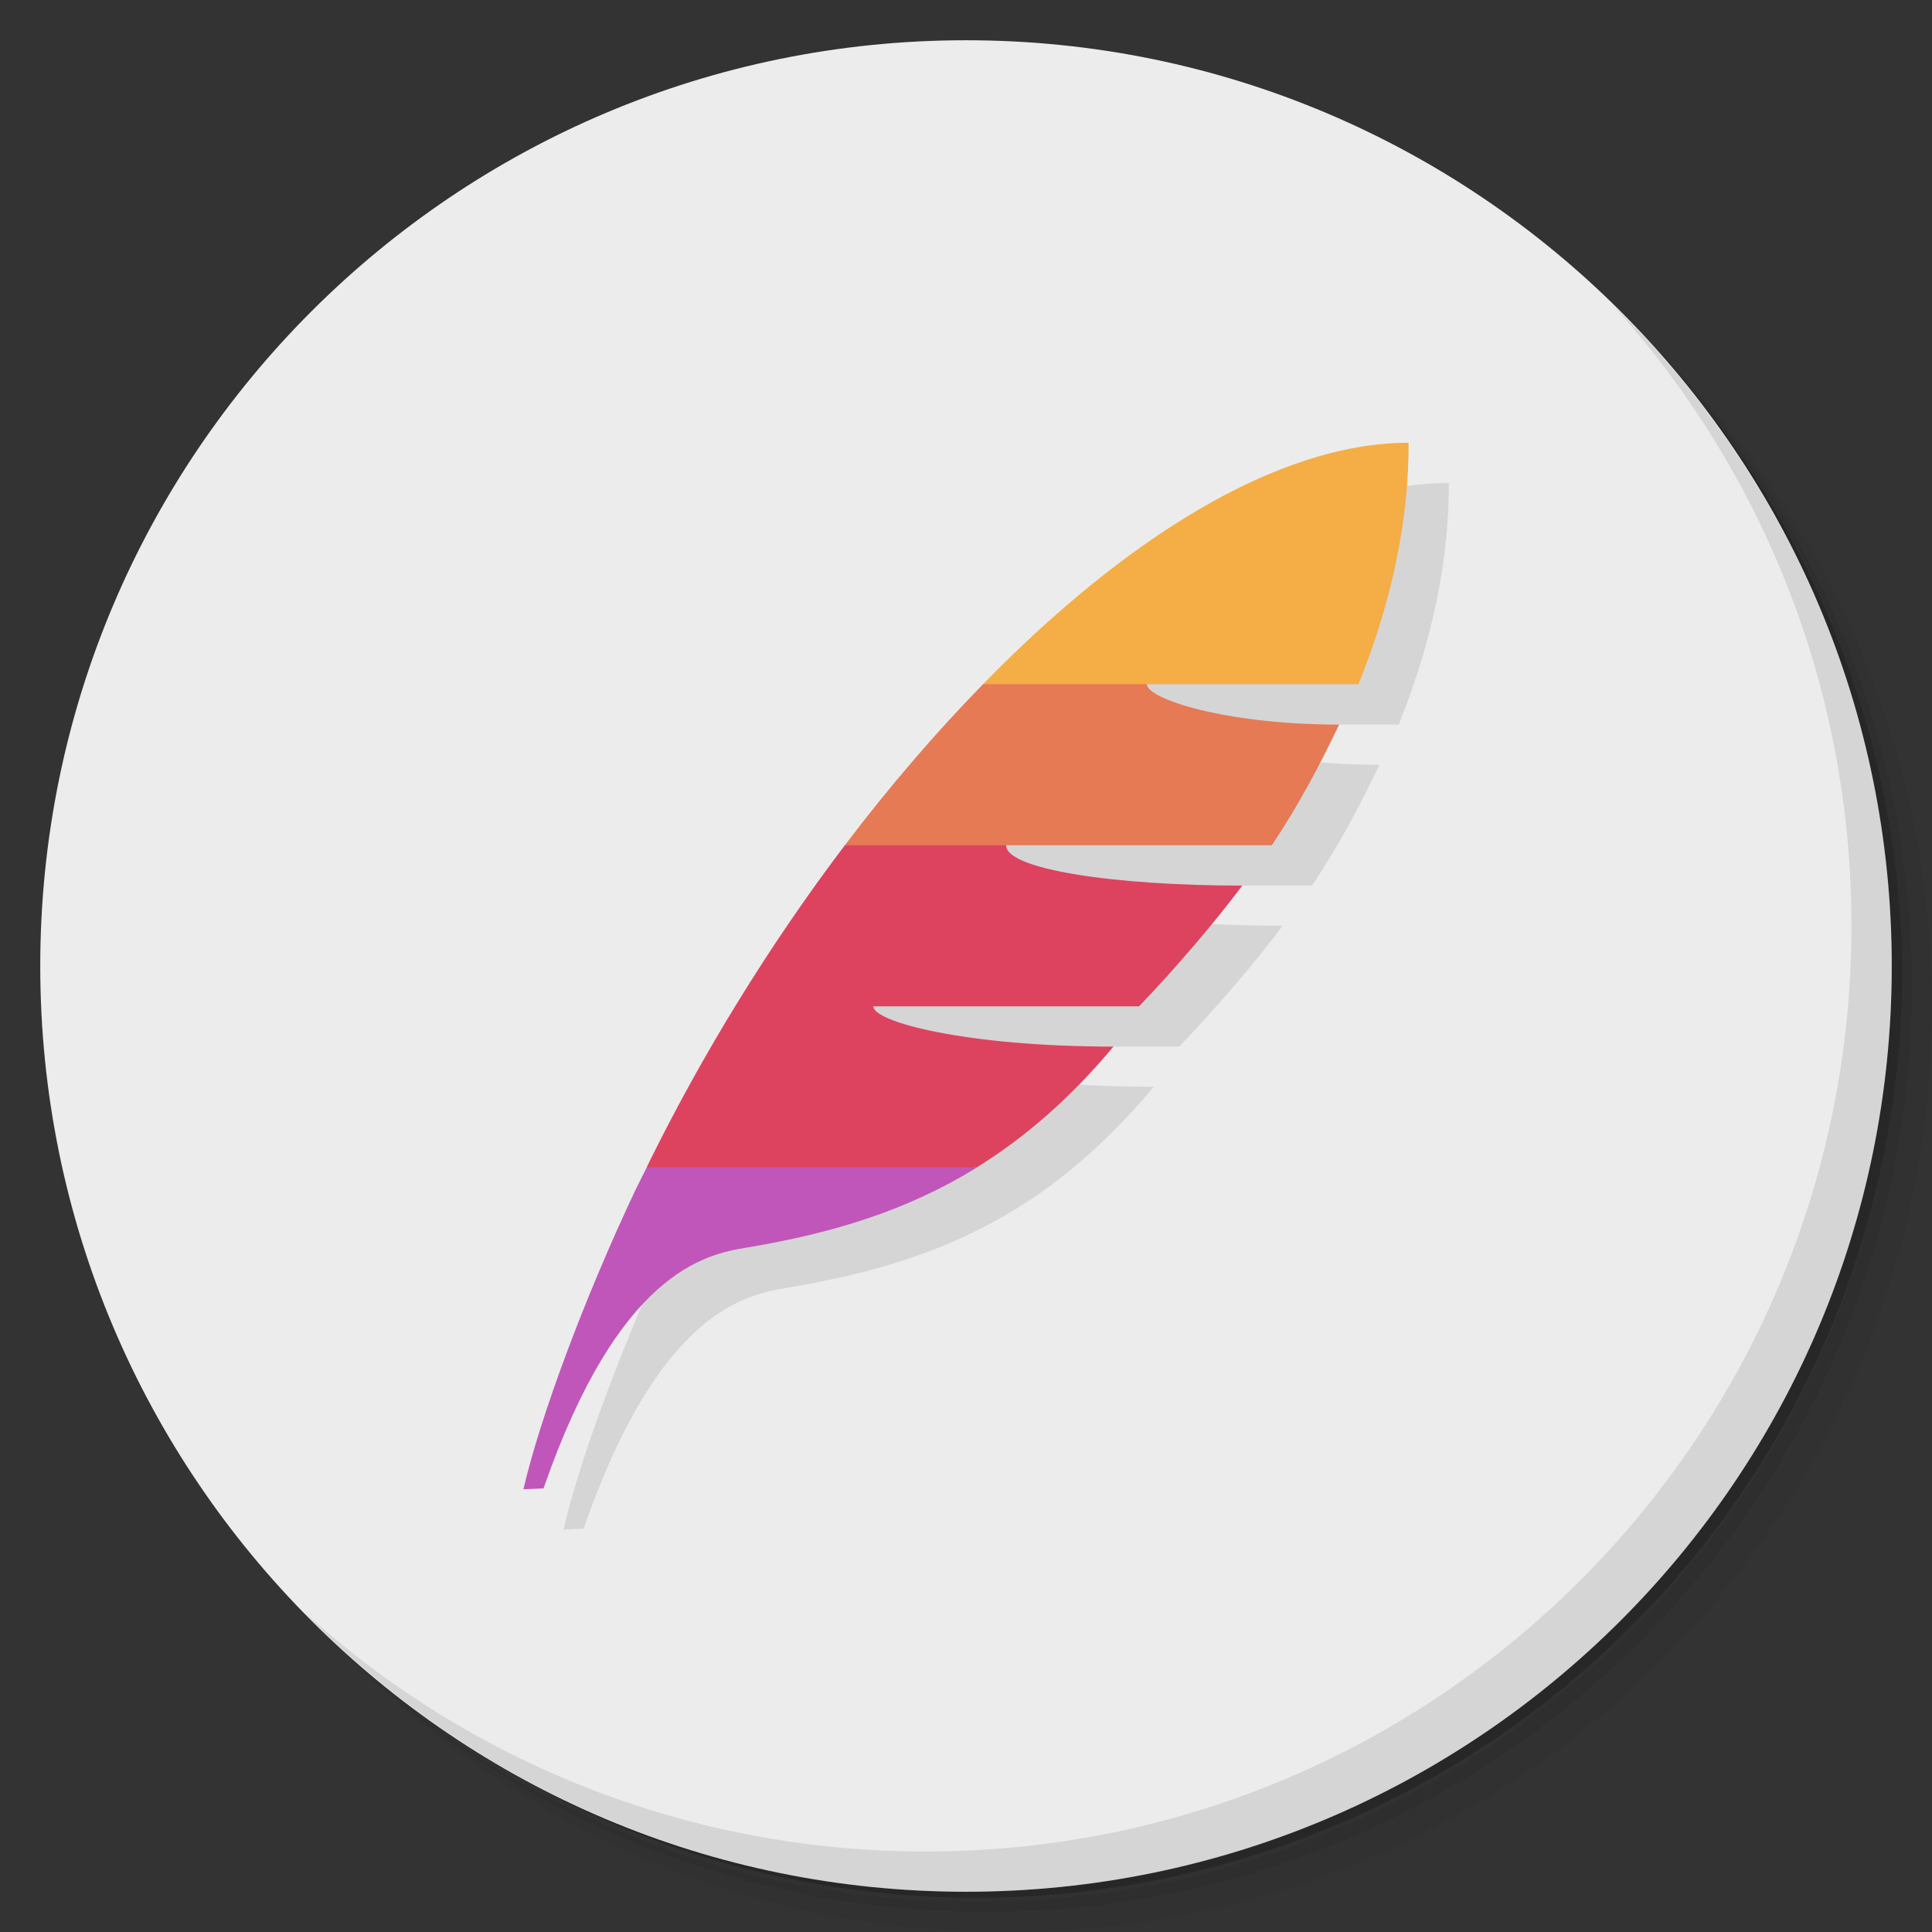 <?xml version="1.0" encoding="UTF-8" standalone="no"?>
<svg
   xmlns:dc="http://purl.org/dc/elements/1.1/"
   xmlns:cc="http://creativecommons.org/ns#"
   xmlns:rdf="http://www.w3.org/1999/02/22-rdf-syntax-ns#"
   xmlns:svg="http://www.w3.org/2000/svg"
   xmlns="http://www.w3.org/2000/svg"
   xmlns:sodipodi="http://sodipodi.sourceforge.net/DTD/sodipodi-0.dtd"
   xmlns:inkscape="http://www.inkscape.org/namespaces/inkscape"
   viewBox="0 0 48 48"
   id="svg2"
   version="1.1"
   inkscape:version="0.91 r13725"
   sodipodi:docname="jmeter.svg">
  <rect x="0" y="0" width="48" height="48" fill="#333333" stroke="none"/>
  <sodipodi:namedview
     pagecolor="#ffffff"
     bordercolor="#666666"
     borderopacity="1"
     objecttolerance="10"
     gridtolerance="10"
     guidetolerance="10"
     inkscape:pageopacity="0"
     inkscape:pageshadow="2"
     inkscape:window-width="640"
     inkscape:window-height="480"
     id="namedview37"
     showgrid="false"
     inkscape:zoom="4.9166667"
     inkscape:cx="-5.5932203"
     inkscape:cy="24"
     inkscape:current-layer="svg2" />
  <defs
     id="defs4">
    <linearGradient
       id="linearGradient3764"
       x1="1"
       x2="47"
       gradientUnits="userSpaceOnUse"
       gradientTransform="matrix(0,-1,1,0,-1.5e-6,48)">
      <stop
         style="stop-color:#a8e8e4;stop-opacity:1"
         id="stop7" />
      <stop
         offset="1"
         style="stop-color:#b8ece9;stop-opacity:1"
         id="stop9" />
    </linearGradient>
  </defs>
  <g
     id="g11">
    <path
       d="m 36.31 5 c 5.859 4.062 9.688 10.831 9.688 18.5 c 0 12.426 -10.07 22.5 -22.5 22.5 c -7.669 0 -14.438 -3.828 -18.5 -9.688 c 1.037 1.822 2.306 3.499 3.781 4.969 c 4.085 3.712 9.514 5.969 15.469 5.969 c 12.703 0 23 -10.298 23 -23 c 0 -5.954 -2.256 -11.384 -5.969 -15.469 c -1.469 -1.475 -3.147 -2.744 -4.969 -3.781 z m 4.969 3.781 c 3.854 4.113 6.219 9.637 6.219 15.719 c 0 12.703 -10.297 23 -23 23 c -6.081 0 -11.606 -2.364 -15.719 -6.219 c 4.16 4.144 9.883 6.719 16.219 6.719 c 12.703 0 23 -10.298 23 -23 c 0 -6.335 -2.575 -12.06 -6.719 -16.219 z"
       style="opacity:0.05"
       id="path13" />
    <path
       d="m 41.28 8.781 c 3.712 4.085 5.969 9.514 5.969 15.469 c 0 12.703 -10.297 23 -23 23 c -5.954 0 -11.384 -2.256 -15.469 -5.969 c 4.113 3.854 9.637 6.219 15.719 6.219 c 12.703 0 23 -10.298 23 -23 c 0 -6.081 -2.364 -11.606 -6.219 -15.719 z"
       style="opacity:0.1"
       id="path15" />
    <path
       d="m 31.25 2.375 c 8.615 3.154 14.75 11.417 14.75 21.13 c 0 12.426 -10.07 22.5 -22.5 22.5 c -9.708 0 -17.971 -6.135 -21.12 -14.75 a 23 23 0 0 0 44.875 -7 a 23 23 0 0 0 -16 -21.875 z"
       style="opacity:0.2"
       id="path17" />
  </g>
  <g
     id="g19"
     style="fill:#ececec;fill-opacity:1">
    <path
       d="m 24 1 c 12.703 0 23 10.297 23 23 c 0 12.703 -10.297 23 -23 23 -12.703 0 -23 -10.297 -23 -23 0 -12.703 10.297 -23 23 -23 z"
       style="fill:#ececec;fill-opacity:1"
       id="path21" />
  </g>
  <g
     id="g23">
    <path
       d="m 40.03 7.531 c 3.712 4.084 5.969 9.514 5.969 15.469 0 12.703 -10.297 23 -23 23 c -5.954 0 -11.384 -2.256 -15.469 -5.969 4.178 4.291 10.01 6.969 16.469 6.969 c 12.703 0 23 -10.298 23 -23 0 -6.462 -2.677 -12.291 -6.969 -16.469 z"
       style="opacity:0.1"
       id="path25" />
  </g>
  <path
     d="M 36,12 C 29.584,12 21.226,21.162 16.782,30.57 15.498,33.288 14.412,36.227 14,38 l 0.5,-0.021 c 1.864,-5.376 4.01,-5.811 5.03,-5.98 3.646,-0.606 6.44,-1.779 9.134,-4.998 -3.667,0 -5.967,-0.614 -5.967,-1 l 6.602,0 c 0.917,-0.957 1.856,-2.055 2.567,-3 -3.203,0 -5.87,-0.406 -5.87,-1 l 6.6,0 c 0.663,-0.983 1.218,-2.039 1.676,-3 -2.859,0 -4.776,-0.646 -4.776,-1 l 5.254,0 c 0.866,-2.134 1.254,-4.172 1.246,-6 z"
     style="fill:#000;opacity:0.1;fill-opacity:1;stroke:none"
     id="path27" />
  <path
     d="m 20.99 21 c -1.875 2.475 -3.562 5.219 -4.924 8 2.072 0.664 5.092 0.38 8.207 0 1.179 -0.732 2.295 -1.689 3.391 -2.998 -3.667 0 -5.967 -0.614 -5.967 -1 l 6.602 0 c 0.917 -0.957 1.855 -2.055 2.566 -3 -3.203 0 -5.869 -0.406 -5.869 -1 c -0.996 -1 -1.506 -0.687 -4.01 -0.002"
     style="fill:#dd435f;opacity:1;fill-opacity:1;stroke:none"
     id="path29" />
  <path
     d="m 24.422 17 c -1.185 1.214 -2.339 2.558 -3.432 4 l 10.607 0 c 0.662 -0.982 1.216 -2.038 1.674 -2.998 -2.859 0 -4.775 -0.646 -4.775 -1 c -0.496 -1 -2.496 -1 -4.074 -0.002"
     style="fill:#e57a55;opacity:1;fill-opacity:1;stroke:none"
     id="path31" />
  <path
     d="m 35 11 c -3.28 0 -7.07 2.402 -10.578 6 l 9.328 0 c 0.865 -2.133 1.254 -4.171 1.246 -5.998 l 0.004 -0.002 z"
     style="fill:#f5ad45;opacity:1;fill-opacity:1;stroke:none"
     id="path33" />
  <path
     d="m 16.07 29 c -0.093 0.19 -0.195 0.38 -0.285 0.57 c -1.284 2.718 -2.369 5.657 -2.781 7.43 l 0.5 -0.021 c 1.864 -5.376 4.01 -5.811 5.03 -5.98 c 2.164 -0.36 4.02 -0.93 5.744 -1.998 l -8.207 0 z"
     style="fill:#c056ba;opacity:1;fill-opacity:1;stroke:none"
     id="path35" />
</svg>
